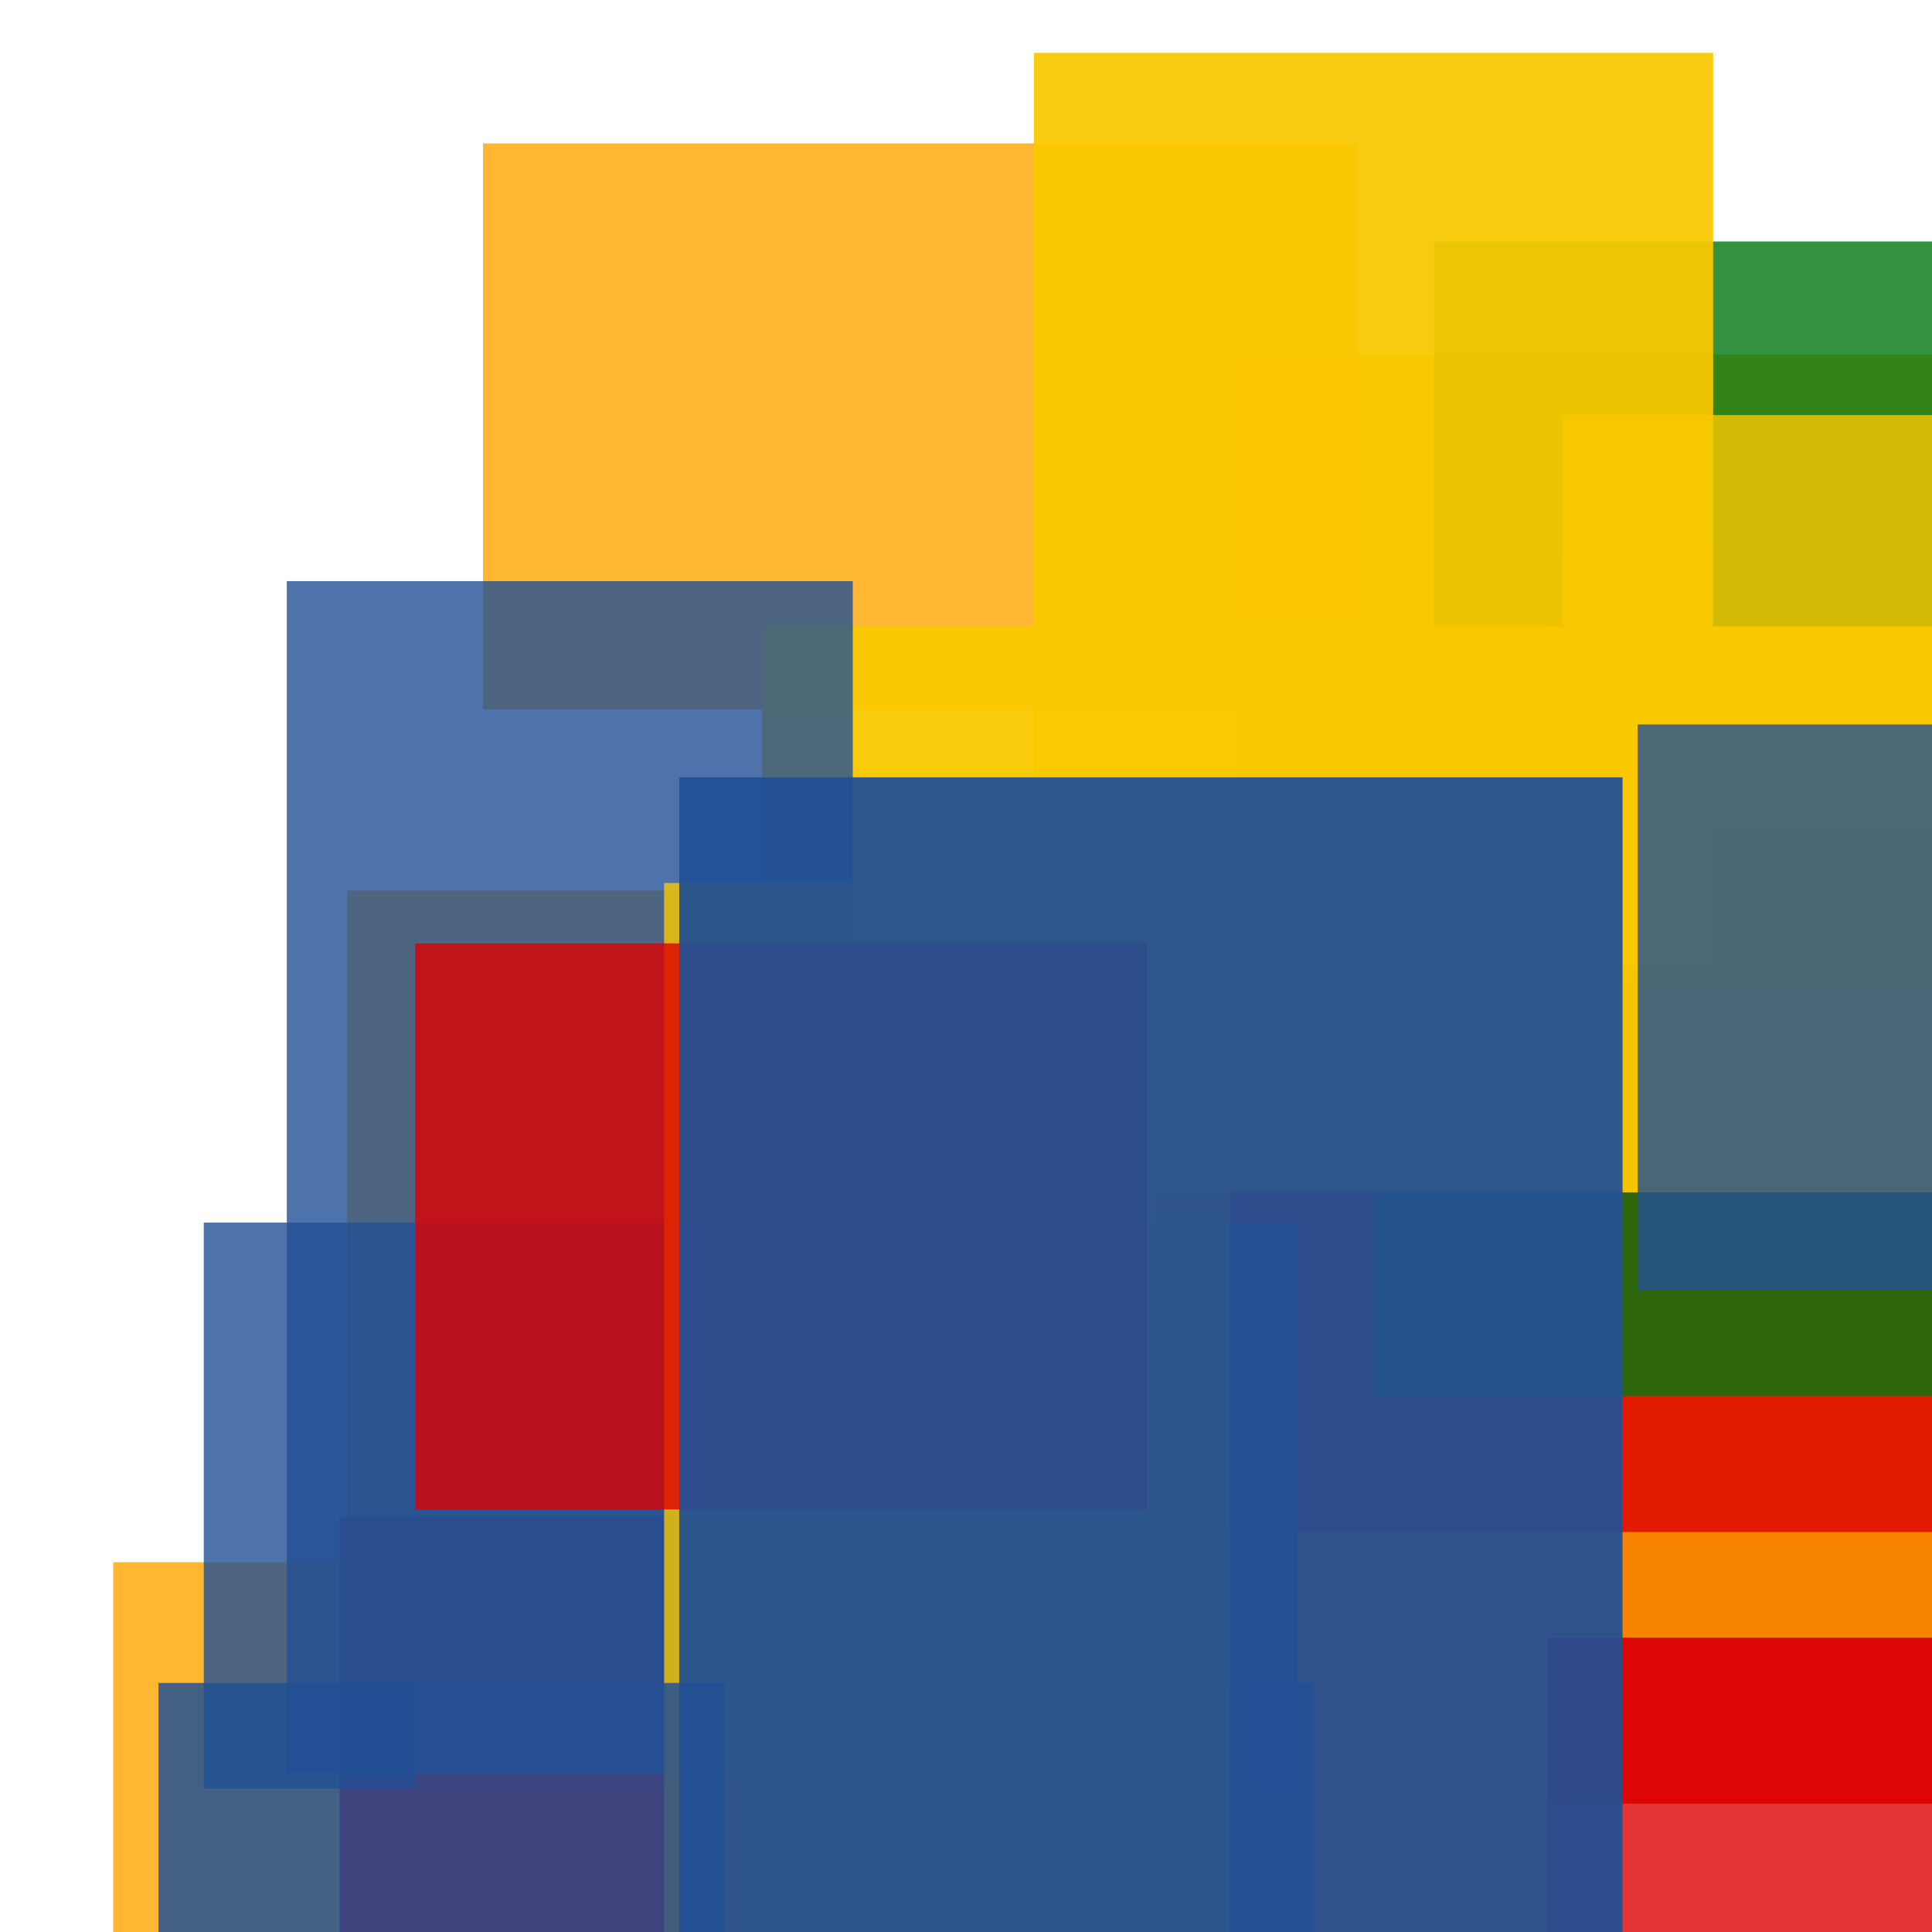 <svg width='256' height='256'><rect x='0' y='0' width='256' height='256' fill='white'/><rect x='15' y='207' width='192' height='176' opacity='0.80' fill='#ffa500'/><rect x='155' y='164' width='181' height='190' opacity='0.80' fill='#dd0100'/><rect x='46' y='118' width='159' height='172' opacity='0.80' fill='#ffa500'/><rect x='205' y='73' width='75' height='166' opacity='0.91' fill='#dd0100'/><rect x='45' y='201' width='75' height='75' opacity='0.99' fill='#dd0100'/><rect x='164' y='47' width='130' height='170' opacity='0.80' fill='#ffa500'/><rect x='153' y='128' width='167' height='75' opacity='0.80' fill='#dd0100'/><rect x='64' y='19' width='116' height='75' opacity='0.80' fill='#ffa500'/><rect x='27' y='162' width='145' height='75' opacity='0.80' fill='#225095'/><rect x='190' y='32' width='75' height='75' opacity='0.80' fill='#00770F'/><rect x='55' y='223' width='111' height='103' opacity='0.80' fill='#dd0100'/><rect x='207' y='55' width='164' height='75' opacity='0.80' fill='#fac901'/><rect x='182' y='110' width='83' height='75' opacity='0.80' fill='#00770F'/><rect x='101' y='83' width='155' height='75' opacity='0.96' fill='#fac901'/><rect x='99' y='223' width='75' height='115' opacity='0.80' fill='#225095'/><rect x='38' y='77' width='75' height='158' opacity='0.80' fill='#225095'/><rect x='137' y='7' width='90' height='121' opacity='0.93' fill='#fac901'/><rect x='88' y='117' width='75' height='152' opacity='0.80' fill='#fac901'/><rect x='55' y='125' width='97' height='75' opacity='0.80' fill='#dd0100'/><rect x='90' y='103' width='125' height='191' opacity='0.93' fill='#225095'/><rect x='217' y='96' width='153' height='75' opacity='0.80' fill='#225095'/><rect x='21' y='223' width='75' height='75' opacity='0.84' fill='#225095'/></svg>